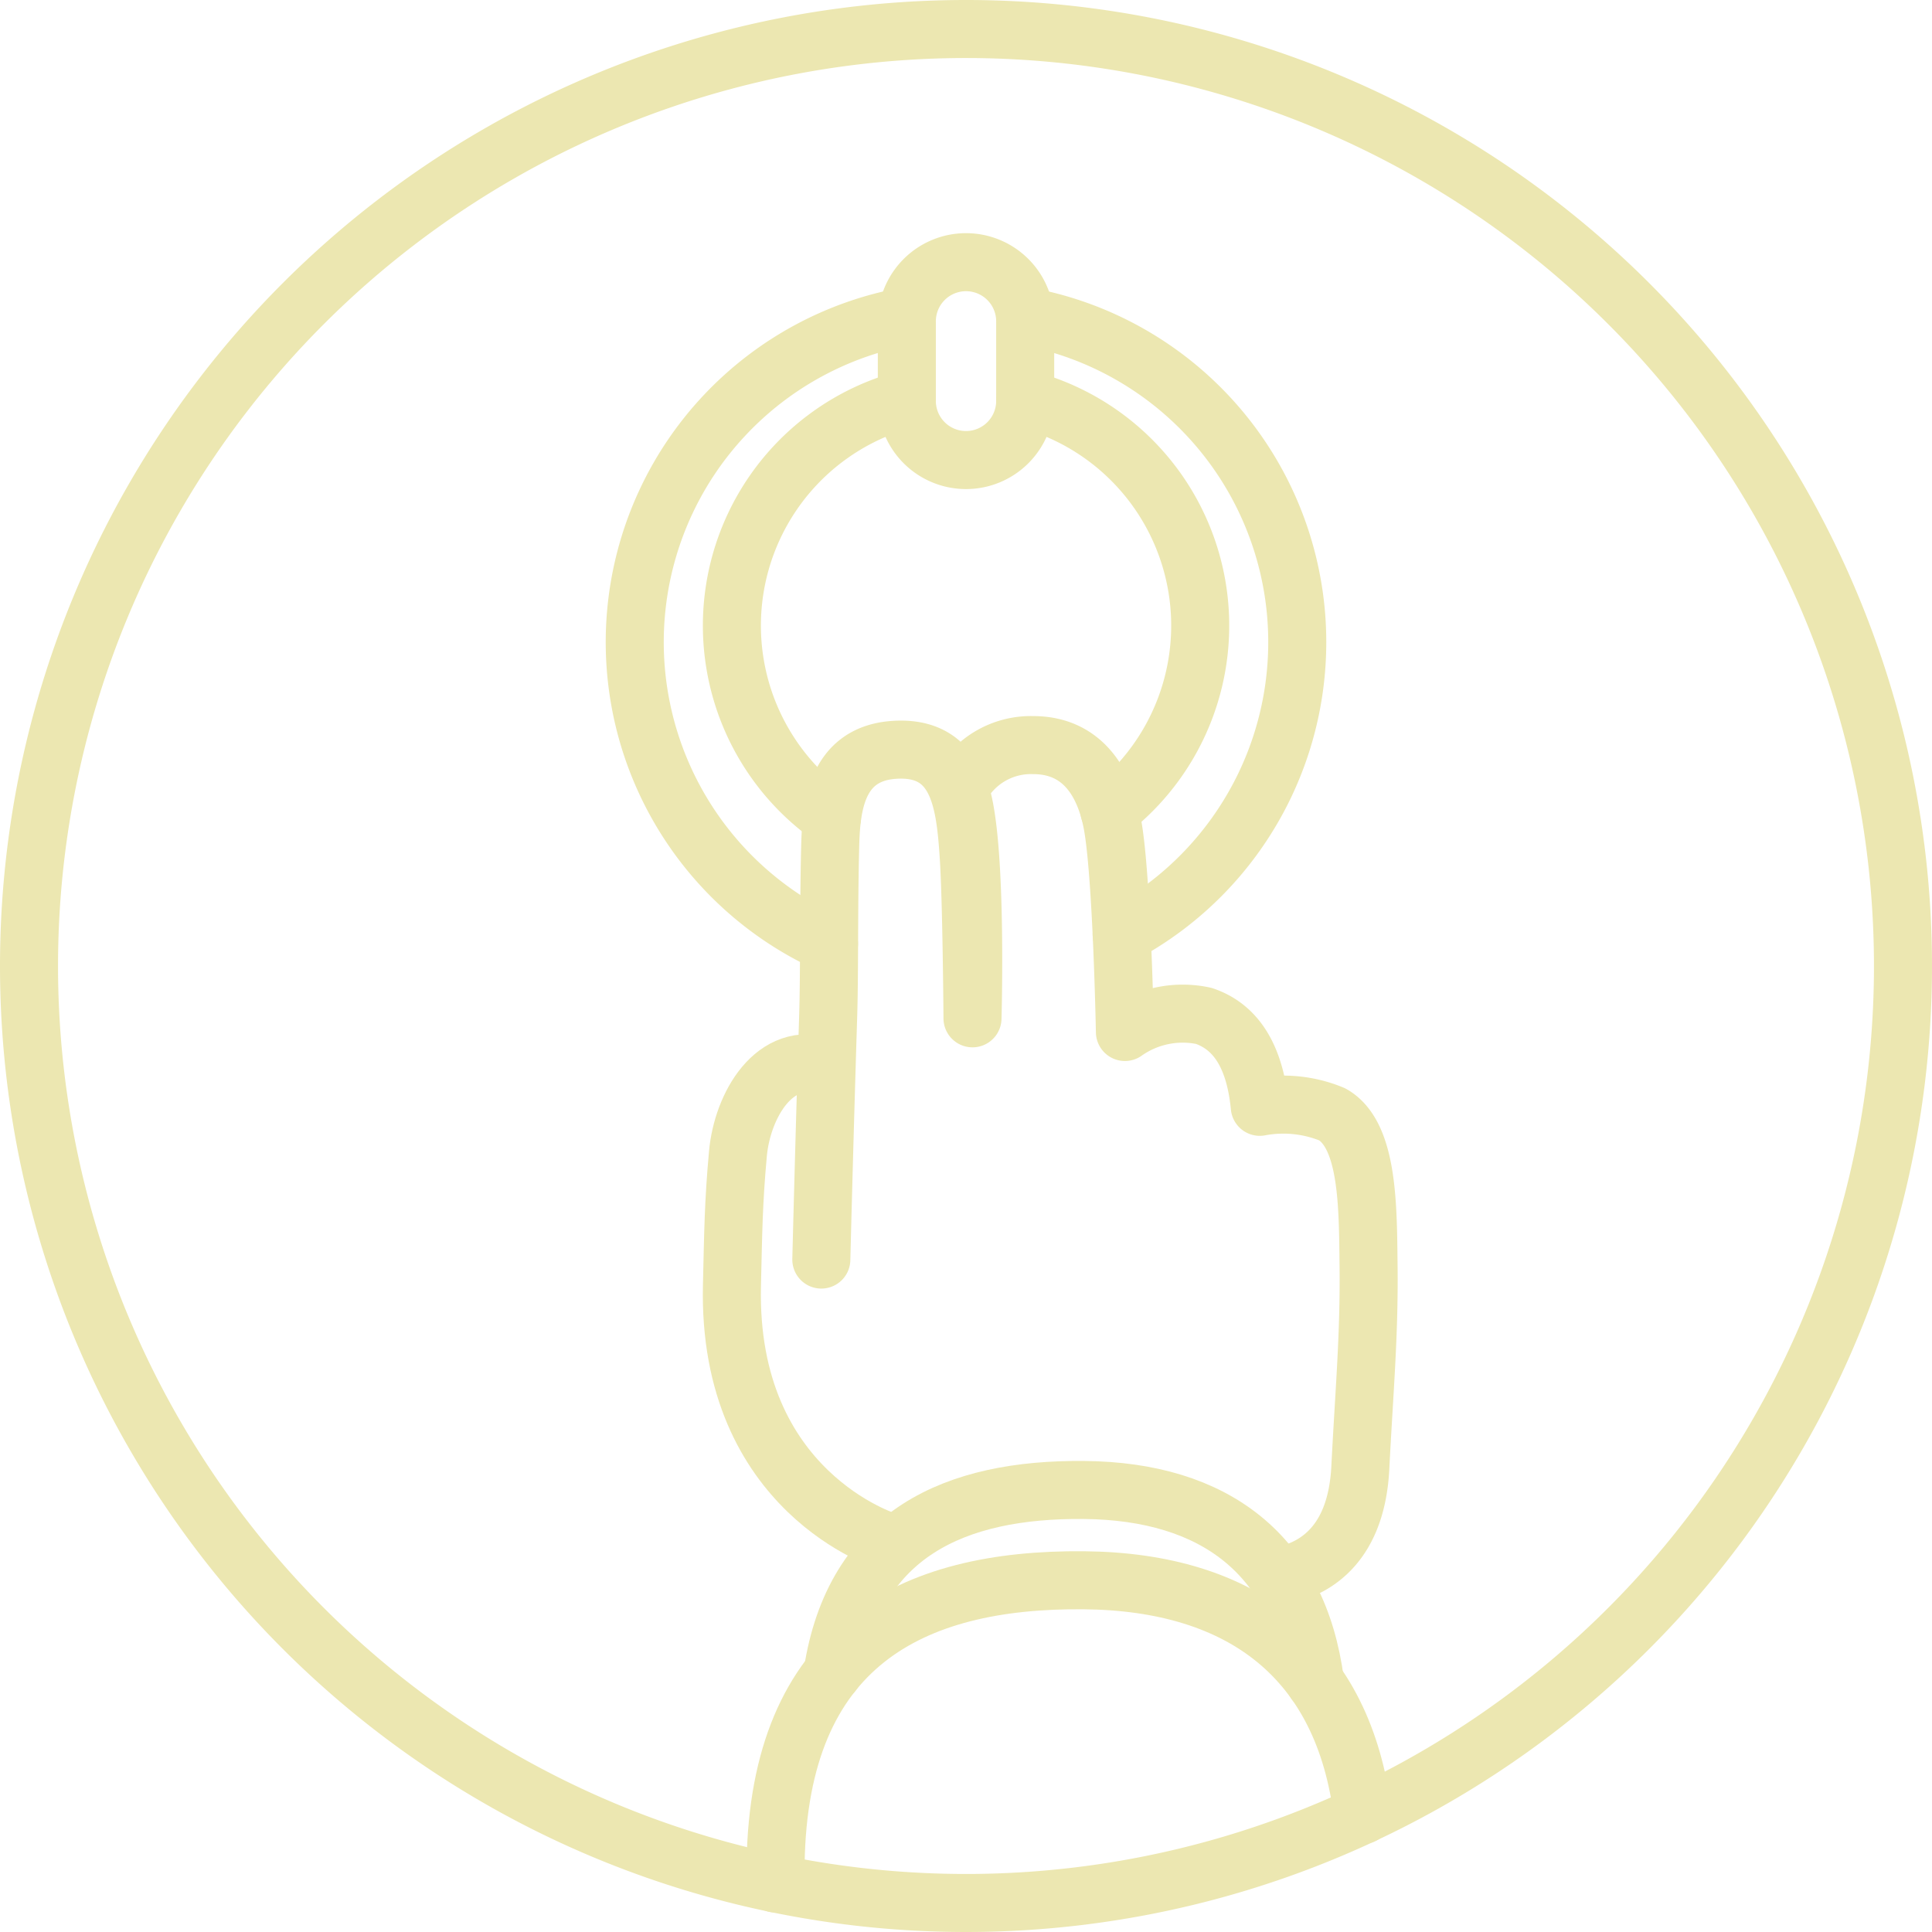 <svg xmlns="http://www.w3.org/2000/svg" viewBox="0 0 66.584 66.585">
  <g id="Contact_icon" data-name="Contact icon" transform="translate(1 1)">
    <path id="Path_76" data-name="Path 76" d="M289.927,635.283a2.04,2.04,0,1,1-4.079,0v-2.649a2.04,2.04,0,1,1,4.079,0Z" transform="translate(-255.595 -622.513)" fill="none" stroke="#ece7b1" stroke-linecap="round" stroke-linejoin="round" stroke-width="2"/>
    <path id="Path_77" data-name="Path 77" d="M292.919,633.772a11.417,11.417,0,0,1,3.326,21.311" transform="translate(-258.588 -623.874)" fill="none" stroke="#ece7b1" stroke-linecap="round" stroke-linejoin="round" stroke-width="2"/>
    <path id="Path_78" data-name="Path 78" d="M276.284,655.4a11.418,11.418,0,0,1,2.682-21.629" transform="translate(-248.714 -623.874)" fill="none" stroke="#ece7b1" stroke-linecap="round" stroke-linejoin="round" stroke-width="2"/>
    <path id="Path_79" data-name="Path 79" d="M292.925,638.723a8.07,8.07,0,0,1,2.9,14.189" transform="translate(-258.591 -625.97)" fill="none" stroke="#ece7b1" stroke-linecap="round" stroke-linejoin="round" stroke-width="2"/>
    <path id="Path_80" data-name="Path 80" d="M278.842,653.146a8.071,8.071,0,0,1,2.58-14.425" transform="translate(-251.169 -625.969)" fill="none" stroke="#ece7b1" stroke-linecap="round" stroke-linejoin="round" stroke-width="2"/>
    <path id="Path_81" data-name="Path 81" d="M280.756,694.893s-5.532-1.68-5.361-8.828c.043-1.81.05-2.834.206-4.536.149-1.645,1.255-3.616,3.052-3" transform="translate(-251.169 -642.77)" fill="none" stroke="#ece7b1" stroke-linecap="round" stroke-linejoin="round" stroke-width="2"/>
    <path id="Path_82" data-name="Path 82" d="M296.446,688.051c1.043-.158,2.72-.864,2.866-3.748.133-2.627.311-4.544.284-6.941-.024-2.032,0-4.524-1.249-5.234a4.4,4.4,0,0,0-2.5-.261c-.156-1.614-.741-2.732-1.928-3.133a3.452,3.452,0,0,0-2.72.554s-.1-5.359-.428-7.152c-.264-1.433-1.027-2.735-2.735-2.735a2.763,2.763,0,0,0-2.544,1.516c.637,1.6.454,7.9.454,7.9s-.027-3.993-.13-5.573c-.122-1.857-.333-3.839-2.587-3.678-2.091.151-2.16,2.2-2.19,3.417-.051,2.173-.021,4.278-.067,5.765-.131,4.189-.236,8.383-.236,8.383" transform="translate(-253.43 -634.722)" fill="none" stroke="#ece7b1" stroke-linecap="round" stroke-linejoin="round" stroke-width="2"/>
    <path id="Path_83" data-name="Path 83" d="M298.038,710.53c-.571-4.388-3.459-6.574-7.958-6.617-4.443-.042-7.931,1.491-8.671,6.311" transform="translate(-253.717 -653.563)" fill="none" stroke="#ece7b1" stroke-linecap="round" stroke-linejoin="round" stroke-width="2"/>
    <path id="Path_84" data-name="Path 84" d="M298.236,717.4c-.654-5.366-4.146-8.036-9.608-8.088-5.971-.058-10.514,2.243-10.631,9.76l-.012.69" transform="translate(-252.267 -655.85)" fill="none" stroke="#ece7b1" stroke-linecap="round" stroke-linejoin="round" stroke-width="2"/>
    <path id="Path_85" data-name="Path 85" d="M265.684,616.609A32.292,32.292,0,1,1,233.391,648.9,32.293,32.293,0,0,1,265.684,616.609Z" transform="translate(-233.391 -616.609)" fill="none" stroke="#ece7b1" stroke-linecap="round" stroke-linejoin="round" stroke-width="2"/>
  </g>
</svg>

